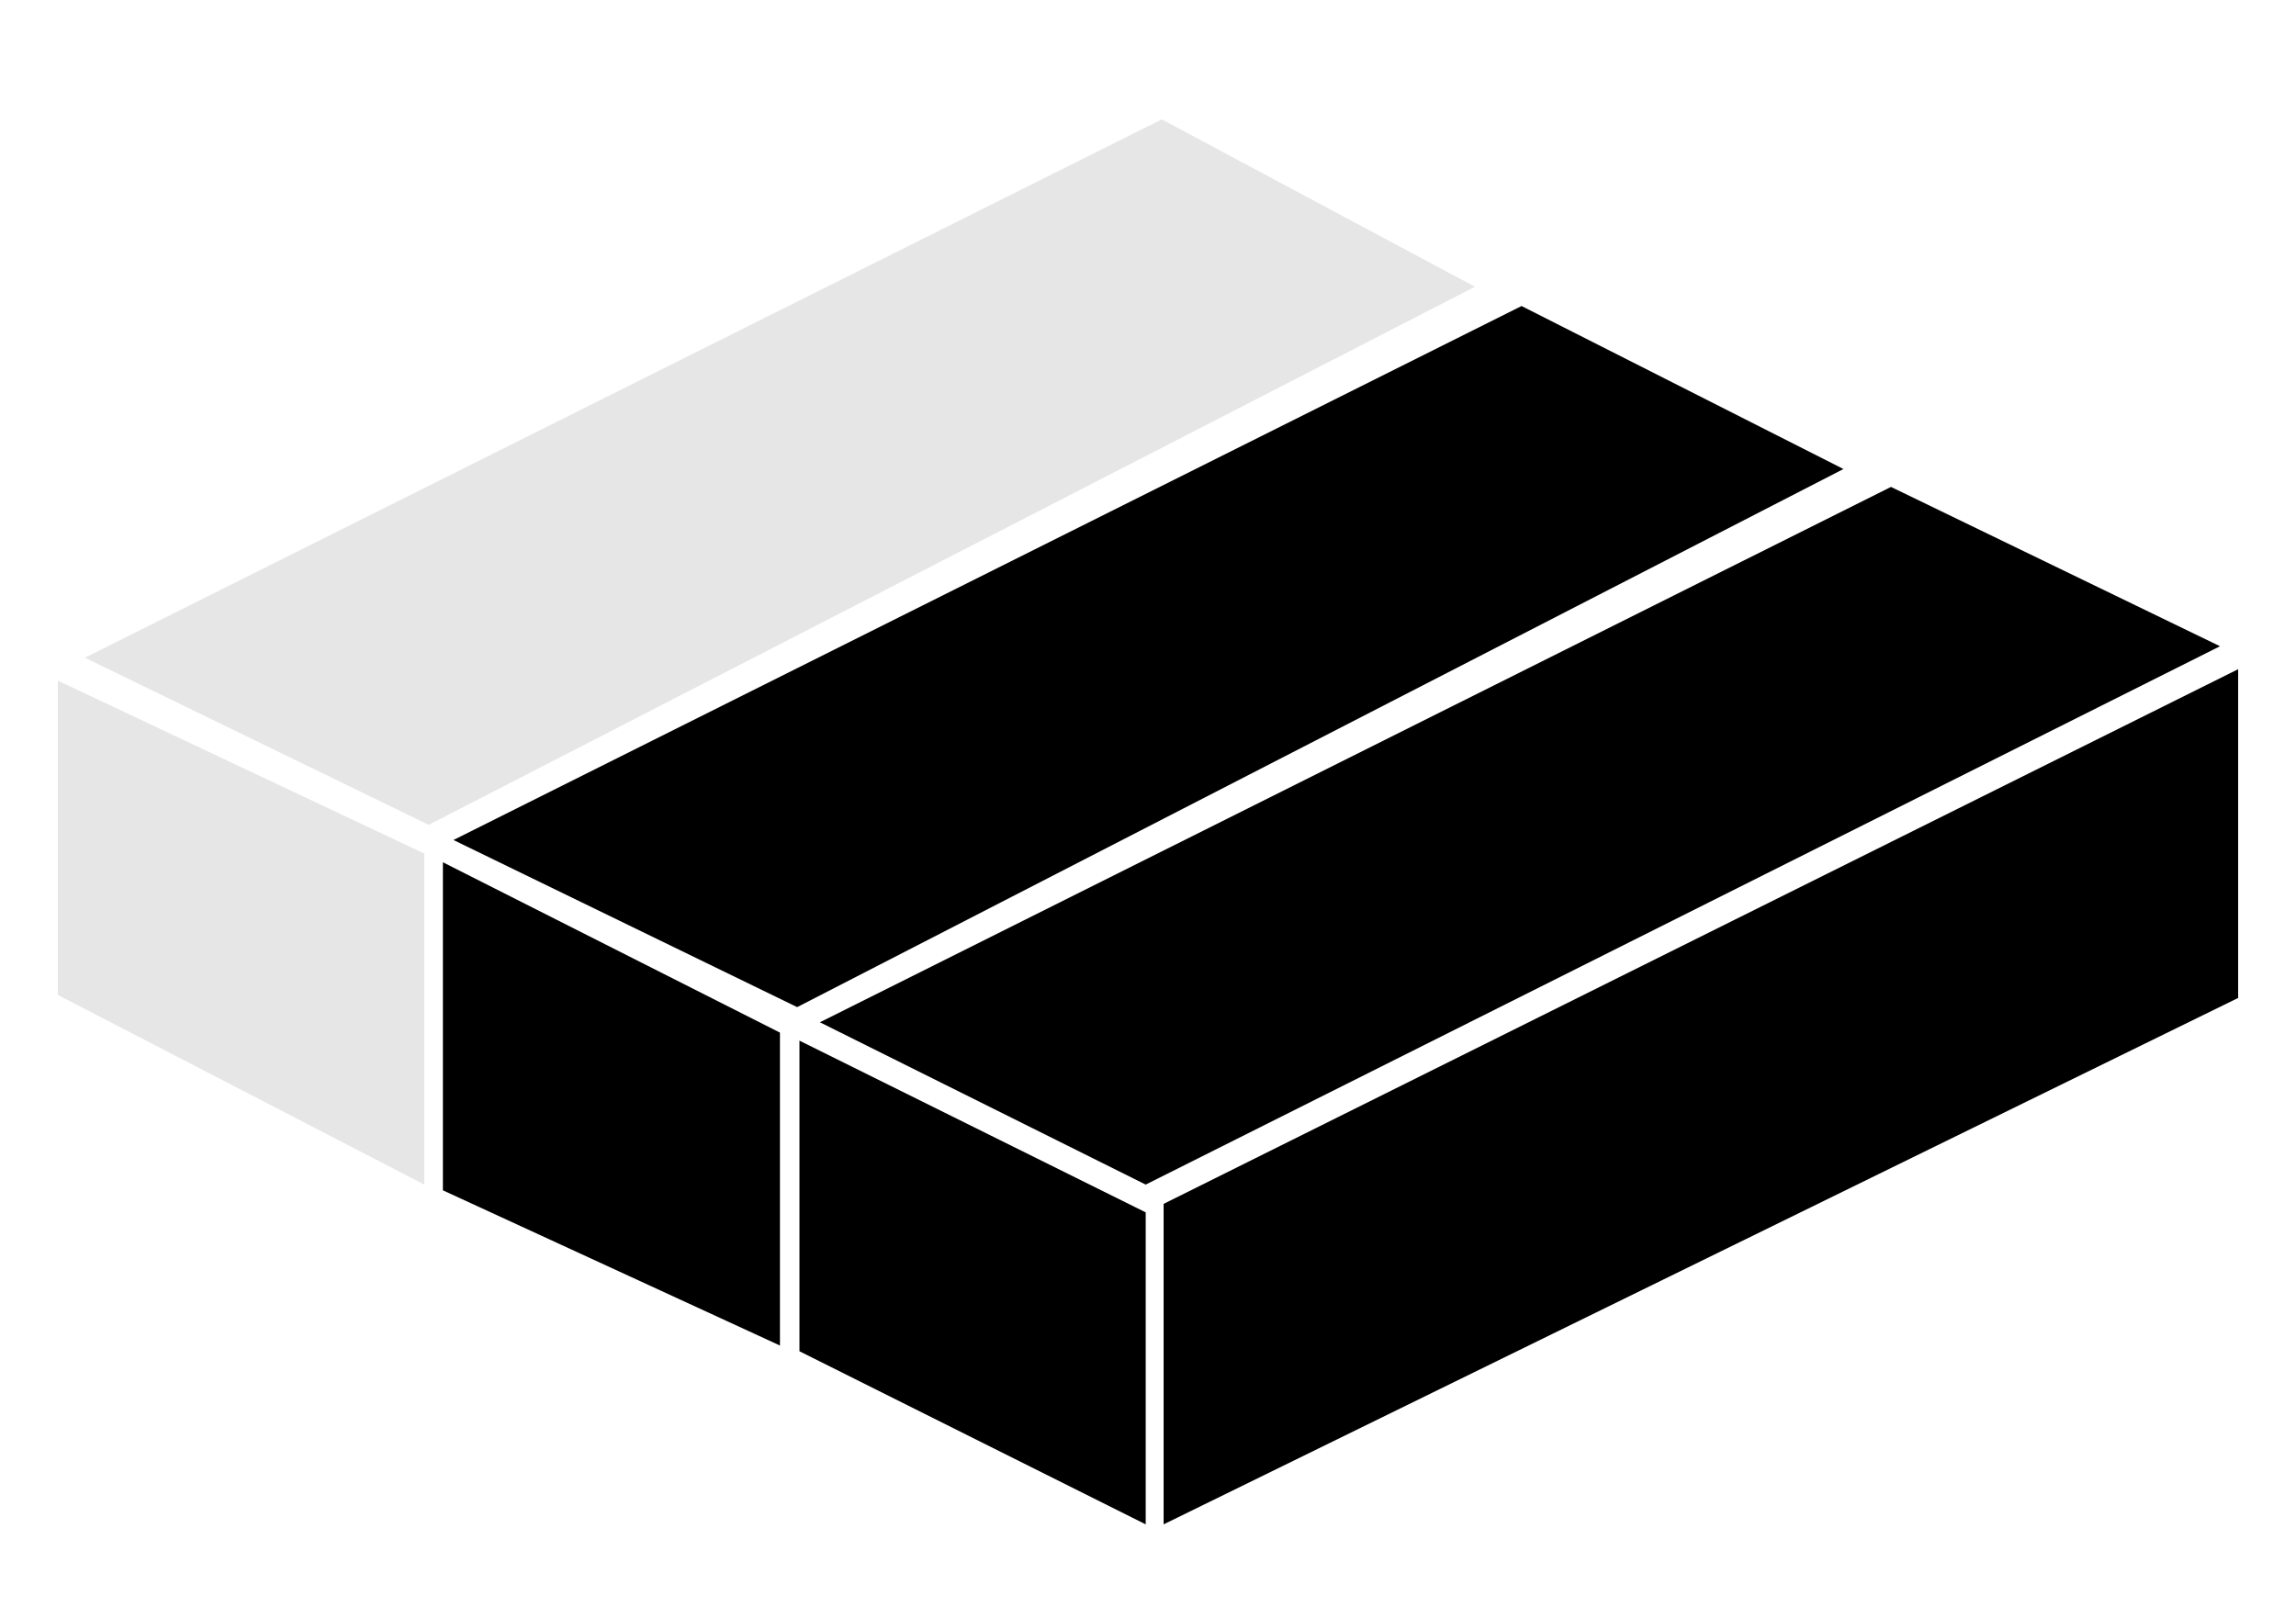 <?xml version="1.0" encoding="UTF-8"?>
<svg id="Layer_1" data-name="Layer 1" xmlns="http://www.w3.org/2000/svg" viewBox="0 0 100 70">
  <polygon points="50.6 5.2 3.7 28.65 18.67 35.93 64.24 12.49 50.6 5.2" style="fill: #e6e6e6;"/>
  <polygon points="18.48 51.6 2.52 43.34 2.52 29.65 18.48 37.18 18.48 51.6" style="fill: #e6e6e6;"/>
  <polygon points="66.27 13.33 19.75 36.59 34.72 43.87 80.29 20.43 66.27 13.33"/>
  <polygon points="82.36 21.21 35.71 44.53 49.9 51.6 96.69 28.15 82.36 21.21"/>
  <polygon points="97.48 29.15 50.68 52.44 50.68 66.4 97.48 43.47 97.48 29.15"/>
  <polygon points="33.97 58.61 19.29 51.85 19.29 37.56 33.97 44.98 33.97 58.61"/>
  <polygon points="49.9 66.4 34.82 58.86 34.82 45.33 49.9 52.81 49.9 66.4"/>
</svg>